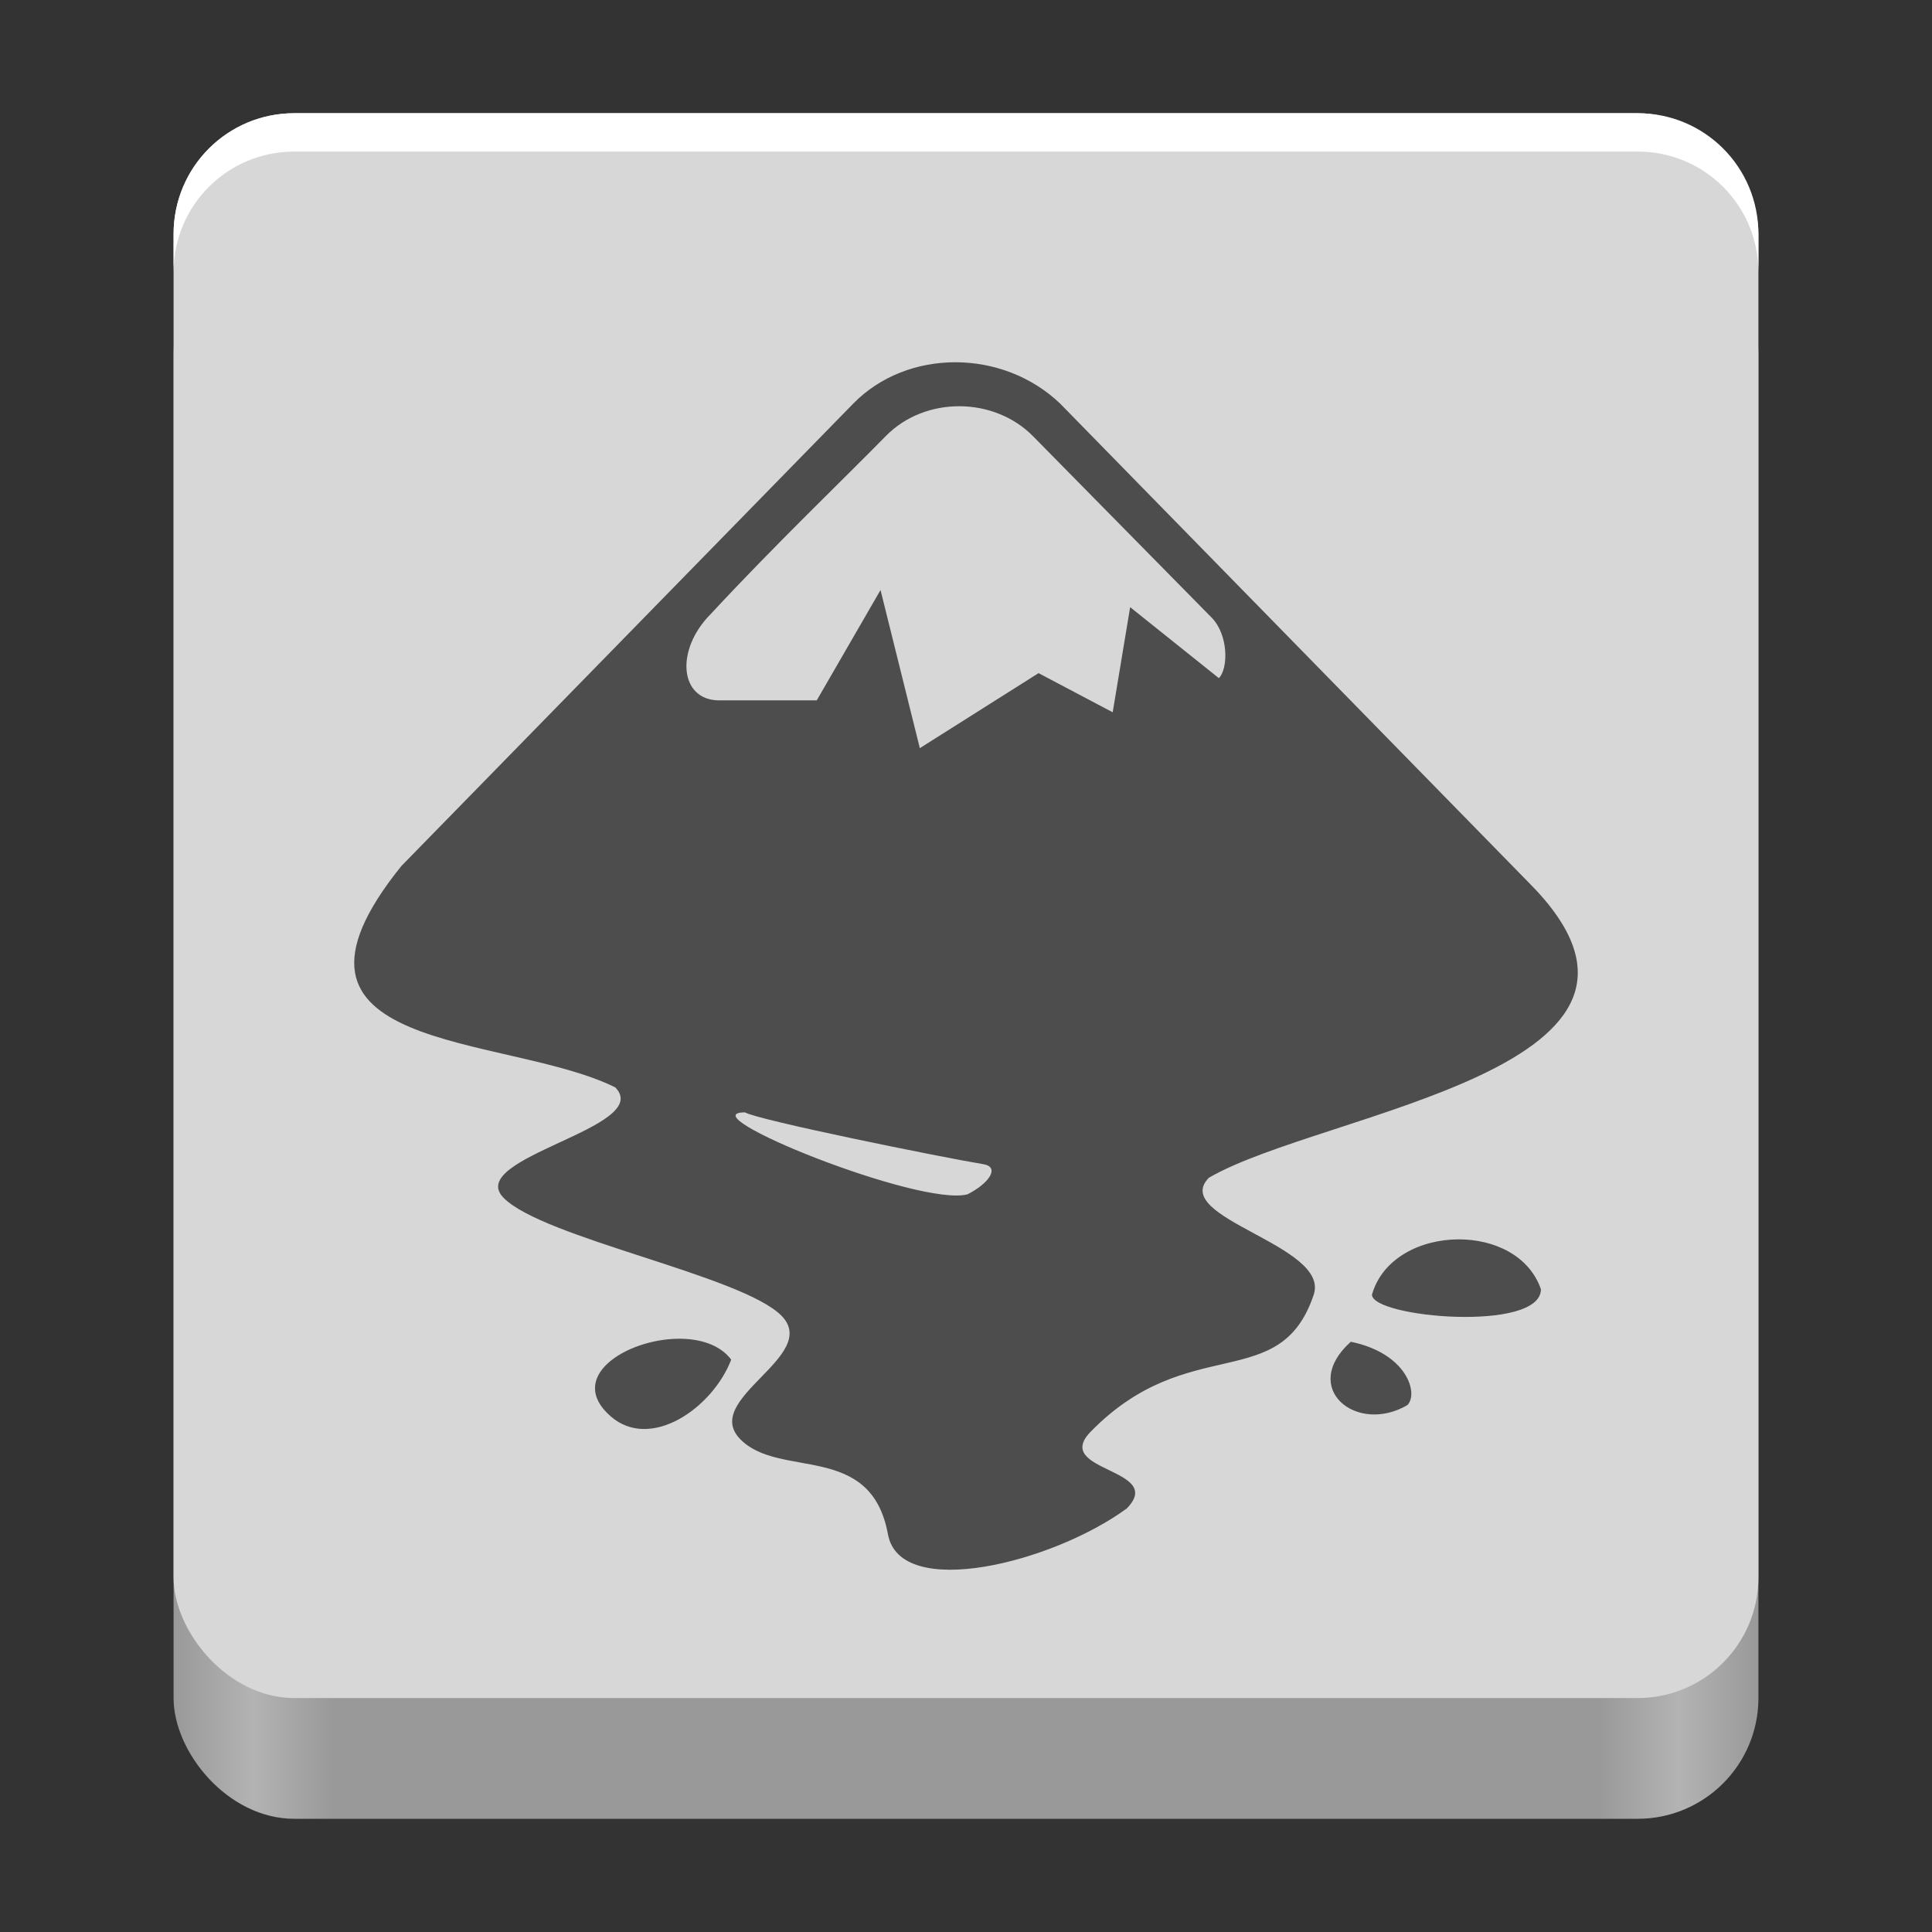 <?xml version="1.0" encoding="UTF-8" standalone="no"?>
<!-- Created with Inkscape (http://www.inkscape.org/) -->

<svg
   width="128"
   height="128"
   viewBox="0 0 128 128"
   version="1.1"
   id="svg5"
   inkscape:version="1.2.2 (b0a8486541, 2022-12-01)"
   sodipodi:docname="inkscape.svg"
   xmlns:inkscape="http://www.inkscape.org/namespaces/inkscape"
   xmlns:sodipodi="http://sodipodi.sourceforge.net/DTD/sodipodi-0.dtd"
   xmlns:xlink="http://www.w3.org/1999/xlink"
   xmlns="http://www.w3.org/2000/svg"
   xmlns:svg="http://www.w3.org/2000/svg">
  <rect x="0" y="0" width="128" height="128" fill="#333333" stroke="none"/>
  <sodipodi:namedview
     id="namedview7"
     pagecolor="#ffffff"
     bordercolor="#666666"
     borderopacity="1"
     inkscape:pageshadow="2"
     inkscape:pageopacity="0.0"
     inkscape:pagecheckerboard="true"
     inkscape:document-units="px"
     showgrid="false"
     inkscape:showpageshadow="false"
     showborder="true"
     inkscape:snap-page="true"
     inkscape:zoom="3.2627627"
     inkscape:cx="78.920848"
     inkscape:cy="60.37828"
     inkscape:window-width="1366"
     inkscape:window-height="731"
     inkscape:window-x="0"
     inkscape:window-y="0"
     inkscape:window-maximized="1"
     inkscape:current-layer="layer2"
     inkscape:deskcolor="#d1d1d1" />
  <defs
     id="defs2">
    <linearGradient
       y2="236"
       x2="96"
       y1="236"
       x1="32"
       gradientTransform="translate(604.817,170.586)"
       gradientUnits="userSpaceOnUse"
       id="linearGradient1099"
       xlink:href="#linearGradient1036" />
    <linearGradient
       id="linearGradient1036">
      <stop
         id="stop1032"
         offset="0"
         style="stop-color:#d5d3cf;stop-opacity:1;" />
      <stop
         id="stop1034"
         offset="1"
         style="stop-color:#f6f5f4;stop-opacity:1" />
    </linearGradient>
    <radialGradient
       r="32"
       fy="-76"
       fx="-244"
       cy="-76"
       cx="-244"
       gradientTransform="matrix(0.883,0,0,0.883,-460.35,463.12)"
       gradientUnits="userSpaceOnUse"
       id="radialGradient1103"
       xlink:href="#linearGradient1069" />
    <linearGradient
       id="linearGradient1069">
      <stop
         id="stop1065"
         offset="0"
         style="stop-color:#d5d3cf;stop-opacity:1" />
      <stop
         id="stop1067-1"
         offset="1"
         style="stop-color:#949390;stop-opacity:1" />
    </linearGradient>
    <linearGradient
       gradientUnits="userSpaceOnUse"
       y2="232"
       x2="64"
       y1="262.5"
       x1="64"
       id="linearGradient1027"
       xlink:href="#linearGradient1025"
       gradientTransform="translate(-470.586,432.817)" />
    <linearGradient
       id="linearGradient1025">
      <stop
         id="stop1021"
         offset="0"
         style="stop-color:#9a9996;stop-opacity:1" />
      <stop
         id="stop1023"
         offset="1"
         style="stop-color:#77767b;stop-opacity:1" />
    </linearGradient>
    <inkscape:path-effect
       effect="spiro"
       id="path-effect35304-9"
       is_visible="true" />
    <clipPath
       clipPathUnits="userSpaceOnUse"
       id="clipPath1609-7">
      <path
         sodipodi:nodetypes="cccccc"
         inkscape:connector-curvature="0"
         id="path1611-5"
         d="m 252,116 28,-28 v -8 h -36 v 36 z"
         style="fill:#e74747;stroke:none;stroke-width:0.25px;stroke-linecap:butt;stroke-linejoin:miter;stroke-opacity:1" />
    </clipPath>
    <linearGradient
       inkscape:collect="always"
       id="linearGradient8241">
      <stop
         style="stop-color:#999999;stop-opacity:1"
         offset="0"
         id="stop8237" />
      <stop
         style="stop-color:#b3b3b3;stop-opacity:1"
         offset="0.05"
         id="stop9349" />
      <stop
         style="stop-color:#999999;stop-opacity:1"
         offset="0.1"
         id="stop21746" />
      <stop
         style="stop-color:#999999;stop-opacity:1"
         offset="0.9"
         id="stop21940" />
      <stop
         style="stop-color:#b3b3b3;stop-opacity:1"
         offset="0.95"
         id="stop9351" />
      <stop
         style="stop-color:#999999;stop-opacity:1"
         offset="1"
         id="stop8239" />
    </linearGradient>
    <radialGradient
       r="32"
       fy="-76"
       fx="-244"
       cy="-76"
       cx="-244"
       gradientTransform="matrix(0.883,0,0,0.883,-460.35,463.12)"
       gradientUnits="userSpaceOnUse"
       id="radialGradient1103-5"
       xlink:href="#linearGradient1069" />
    <inkscape:path-effect
       effect="spiro"
       id="path-effect35304-9-2"
       is_visible="true" />
    <clipPath
       clipPathUnits="userSpaceOnUse"
       id="clipPath1609-7-7">
      <path
         sodipodi:nodetypes="cccccc"
         inkscape:connector-curvature="0"
         id="path1611-5-0"
         d="m 252,116 28,-28 v -8 h -36 v 36 z"
         style="fill:#e74747;stroke:none;stroke-width:0.25px;stroke-linecap:butt;stroke-linejoin:miter;stroke-opacity:1" />
    </clipPath>
    <clipPath
       clipPathUnits="userSpaceOnUse"
       id="clipPath744">
      <rect
         style="fill:#1e88e5;fill-opacity:1;stroke-width:0.265"
         id="rect746"
         width="541.867"
         height="541.867"
         x="0"
         y="1.5987212e-14"
         rx="79.375"
         ry="79.375" />
    </clipPath>
    <clipPath
       clipPathUnits="userSpaceOnUse"
       id="clipPath62">
      <rect
         style="fill:#1e88e5;fill-opacity:1;stroke-width:0.265"
         id="rect64"
         width="541.867"
         height="541.867"
         x="2.2507105e-05"
         y="-0.422"
         rx="79.375"
         ry="79.375" />
    </clipPath>
    <linearGradient
       inkscape:collect="always"
       xlink:href="#linearGradient8241"
       id="linearGradient8243"
       x1="11.5"
       y1="120.5"
       x2="116.5"
       y2="120.5"
       gradientUnits="userSpaceOnUse" />
    <radialGradient
       r="32"
       fy="-76"
       fx="-244"
       cy="-76"
       cx="-244"
       gradientTransform="matrix(0.883,0,0,0.883,-460.35,463.12)"
       gradientUnits="userSpaceOnUse"
       id="radialGradient1103-6"
       xlink:href="#linearGradient1069" />
    <inkscape:path-effect
       effect="spiro"
       id="path-effect35304-9-20"
       is_visible="true" />
    <clipPath
       clipPathUnits="userSpaceOnUse"
       id="clipPath1609-7-2">
      <path
         sodipodi:nodetypes="cccccc"
         inkscape:connector-curvature="0"
         id="path1611-5-3"
         d="m 252,116 28,-28 v -8 h -36 v 36 z"
         style="fill:#e74747;stroke:none;stroke-width:0.25px;stroke-linecap:butt;stroke-linejoin:miter;stroke-opacity:1" />
    </clipPath>
    <radialGradient
       r="32"
       fy="-76"
       fx="-244"
       cy="-76"
       cx="-244"
       gradientTransform="matrix(0.883,0,0,0.883,-460.35,463.12)"
       gradientUnits="userSpaceOnUse"
       id="radialGradient1103-56"
       xlink:href="#linearGradient1069" />
    <inkscape:path-effect
       effect="spiro"
       id="path-effect35304-9-7"
       is_visible="true" />
    <clipPath
       clipPathUnits="userSpaceOnUse"
       id="clipPath1609-7-0">
      <path
         sodipodi:nodetypes="cccccc"
         inkscape:connector-curvature="0"
         id="path1611-5-9"
         d="m 252,116 28,-28 v -8 h -36 v 36 z"
         style="fill:#e74747;stroke:none;stroke-width:0.25px;stroke-linecap:butt;stroke-linejoin:miter;stroke-opacity:1" />
    </clipPath>
    <clipPath
       clipPathUnits="userSpaceOnUse"
       id="clipPath37">
      <rect
         style="fill:#1a1a1a;fill-opacity:1;stroke-width:0.265"
         id="rect39"
         width="541.867"
         height="541.867"
         x="-2.6626146e-06"
         y="3.241"
         rx="79.375"
         ry="79.375" />
    </clipPath>
    <clipPath
       clipPathUnits="userSpaceOnUse"
       id="clipPath22042">
      <rect
         style="fill:#333333;fill-opacity:1;stroke-width:0.013"
         id="rect22044"
         width="27.32"
         height="27.484"
         x="166.968"
         y="105.404"
         rx="4.002"
         ry="4.026" />
    </clipPath>
    <clipPath
       clipPathUnits="userSpaceOnUse"
       id="clipPath1039">
      <rect
         style="fill:#b3b3b3;fill-opacity:1;stroke-width:0.265"
         id="rect1041"
         width="541.867"
         height="541.867"
         x="2.5931527e-05"
         y="-0"
         rx="79.375"
         ry="79.375" />
    </clipPath>
    <clipPath
       clipPathUnits="userSpaceOnUse"
       id="clipPath154">
      <rect
         style="fill:#b3b3b3;fill-opacity:1;stroke-width:0.265"
         id="rect156"
         width="541.867"
         height="541.867"
         x="-2.9218751e-05"
         y="-0"
         rx="79.375"
         ry="79.375" />
    </clipPath>
  </defs>
  <g
     inkscape:groupmode="layer"
     id="layer2"
     inkscape:label="Layer 1">
    <rect
       style="fill:url(#linearGradient8243);fill-opacity:1"
       id="rect440"
       width="105"
       height="105"
       x="11.5"
       y="15.5"
       rx="8"
       ry="8" />
    <rect
       style="fill:#d7d7d7;fill-opacity:1"
       id="rect358"
       width="105"
       height="105"
       x="11.5"
       y="7.5"
       rx="8"
       ry="8" />
    <path
       id="path101"
       style="fill:#4d4d4d;fill-opacity:1;stroke-width:0.073"
       d="m 63.31,24 c -2.507,-0.004 -4.989,0.906 -6.787,2.747 L 26.597,57.37 c -10.111,12.521 6.881,11.065 14.165,14.671 2.613,2.671 -10.015,4.642 -7.402,7.315 2.613,2.671 15.8,5.146 18.418,7.817 2.613,2.671 -5.348,5.504 -2.736,8.175 2.613,2.671 8.657,0.14 9.788,6.306 0.806,4.406 10.891,1.893 15.823,-1.715 2.613,-2.673 -4.999,-2.421 -2.386,-5.092 6.498,-6.645 12.548,-2.415 14.771,-9.073 1.098,-3.29 -9.565,-5.072 -6.948,-7.743 7.518,-4.391 33.503,-7.249 21.173,-19.579 L 70.245,26.747 c -1.897,-1.821 -4.428,-2.742 -6.935,-2.747 z m 0.268,2.914 c 1.79,0.008 3.573,0.679 4.857,1.98 l 11.84,12.025 c 1.123,1.147 1.107,3.37 0.479,4.01 l -5.879,-4.703 -1.156,6.964 -4.912,-2.593 -7.866,4.97 -2.604,-10.476 -4.226,7.311 h -6.46 c -2.633,0 -2.943,-3.341 -0.55,-5.734 4.179,-4.511 8.975,-9.109 11.581,-11.773 1.31,-1.339 3.106,-1.989 4.896,-1.98 z M 49.36,73.698 c 0.8,0.497 12.896,2.954 15.852,3.444 1.025,0.216 0.299,1.272 -1.114,1.985 -3.185,0.846 -18.636,-5.429 -14.738,-5.429 z m 47.259,8.413 c -2.51,0.008 -5.041,1.259 -5.723,3.663 0,1.519 11.194,2.515 11.194,-0.359 -0.773,-2.236 -3.113,-3.315 -5.471,-3.304 z m -51.664,6.584 c -3.482,0.025 -7.476,2.56 -4.483,5.152 2.651,2.292 6.745,-0.57 7.973,-3.769 -0.742,-0.987 -2.074,-1.392 -3.489,-1.383 z m 44.538,0.2 c -3.417,3.065 0.383,6.175 3.751,4.195 0.751,-0.762 -0.021,-3.433 -3.751,-4.195 z" />
    <path
       id="rect337"
       style="fill:#ffffff;fill-opacity:1"
       d="M 19.5 7.5 C 15.068 7.5 11.5 11.068 11.5 15.5 L 11.5 18.041 C 11.5 13.609 15.068 10.041 19.5 10.041 L 108.5 10.041 C 112.932 10.041 116.5 13.609 116.5 18.041 L 116.5 15.5 C 116.5 11.068 112.932 7.5 108.5 7.5 L 19.5 7.5 z " />
  </g>
</svg>
